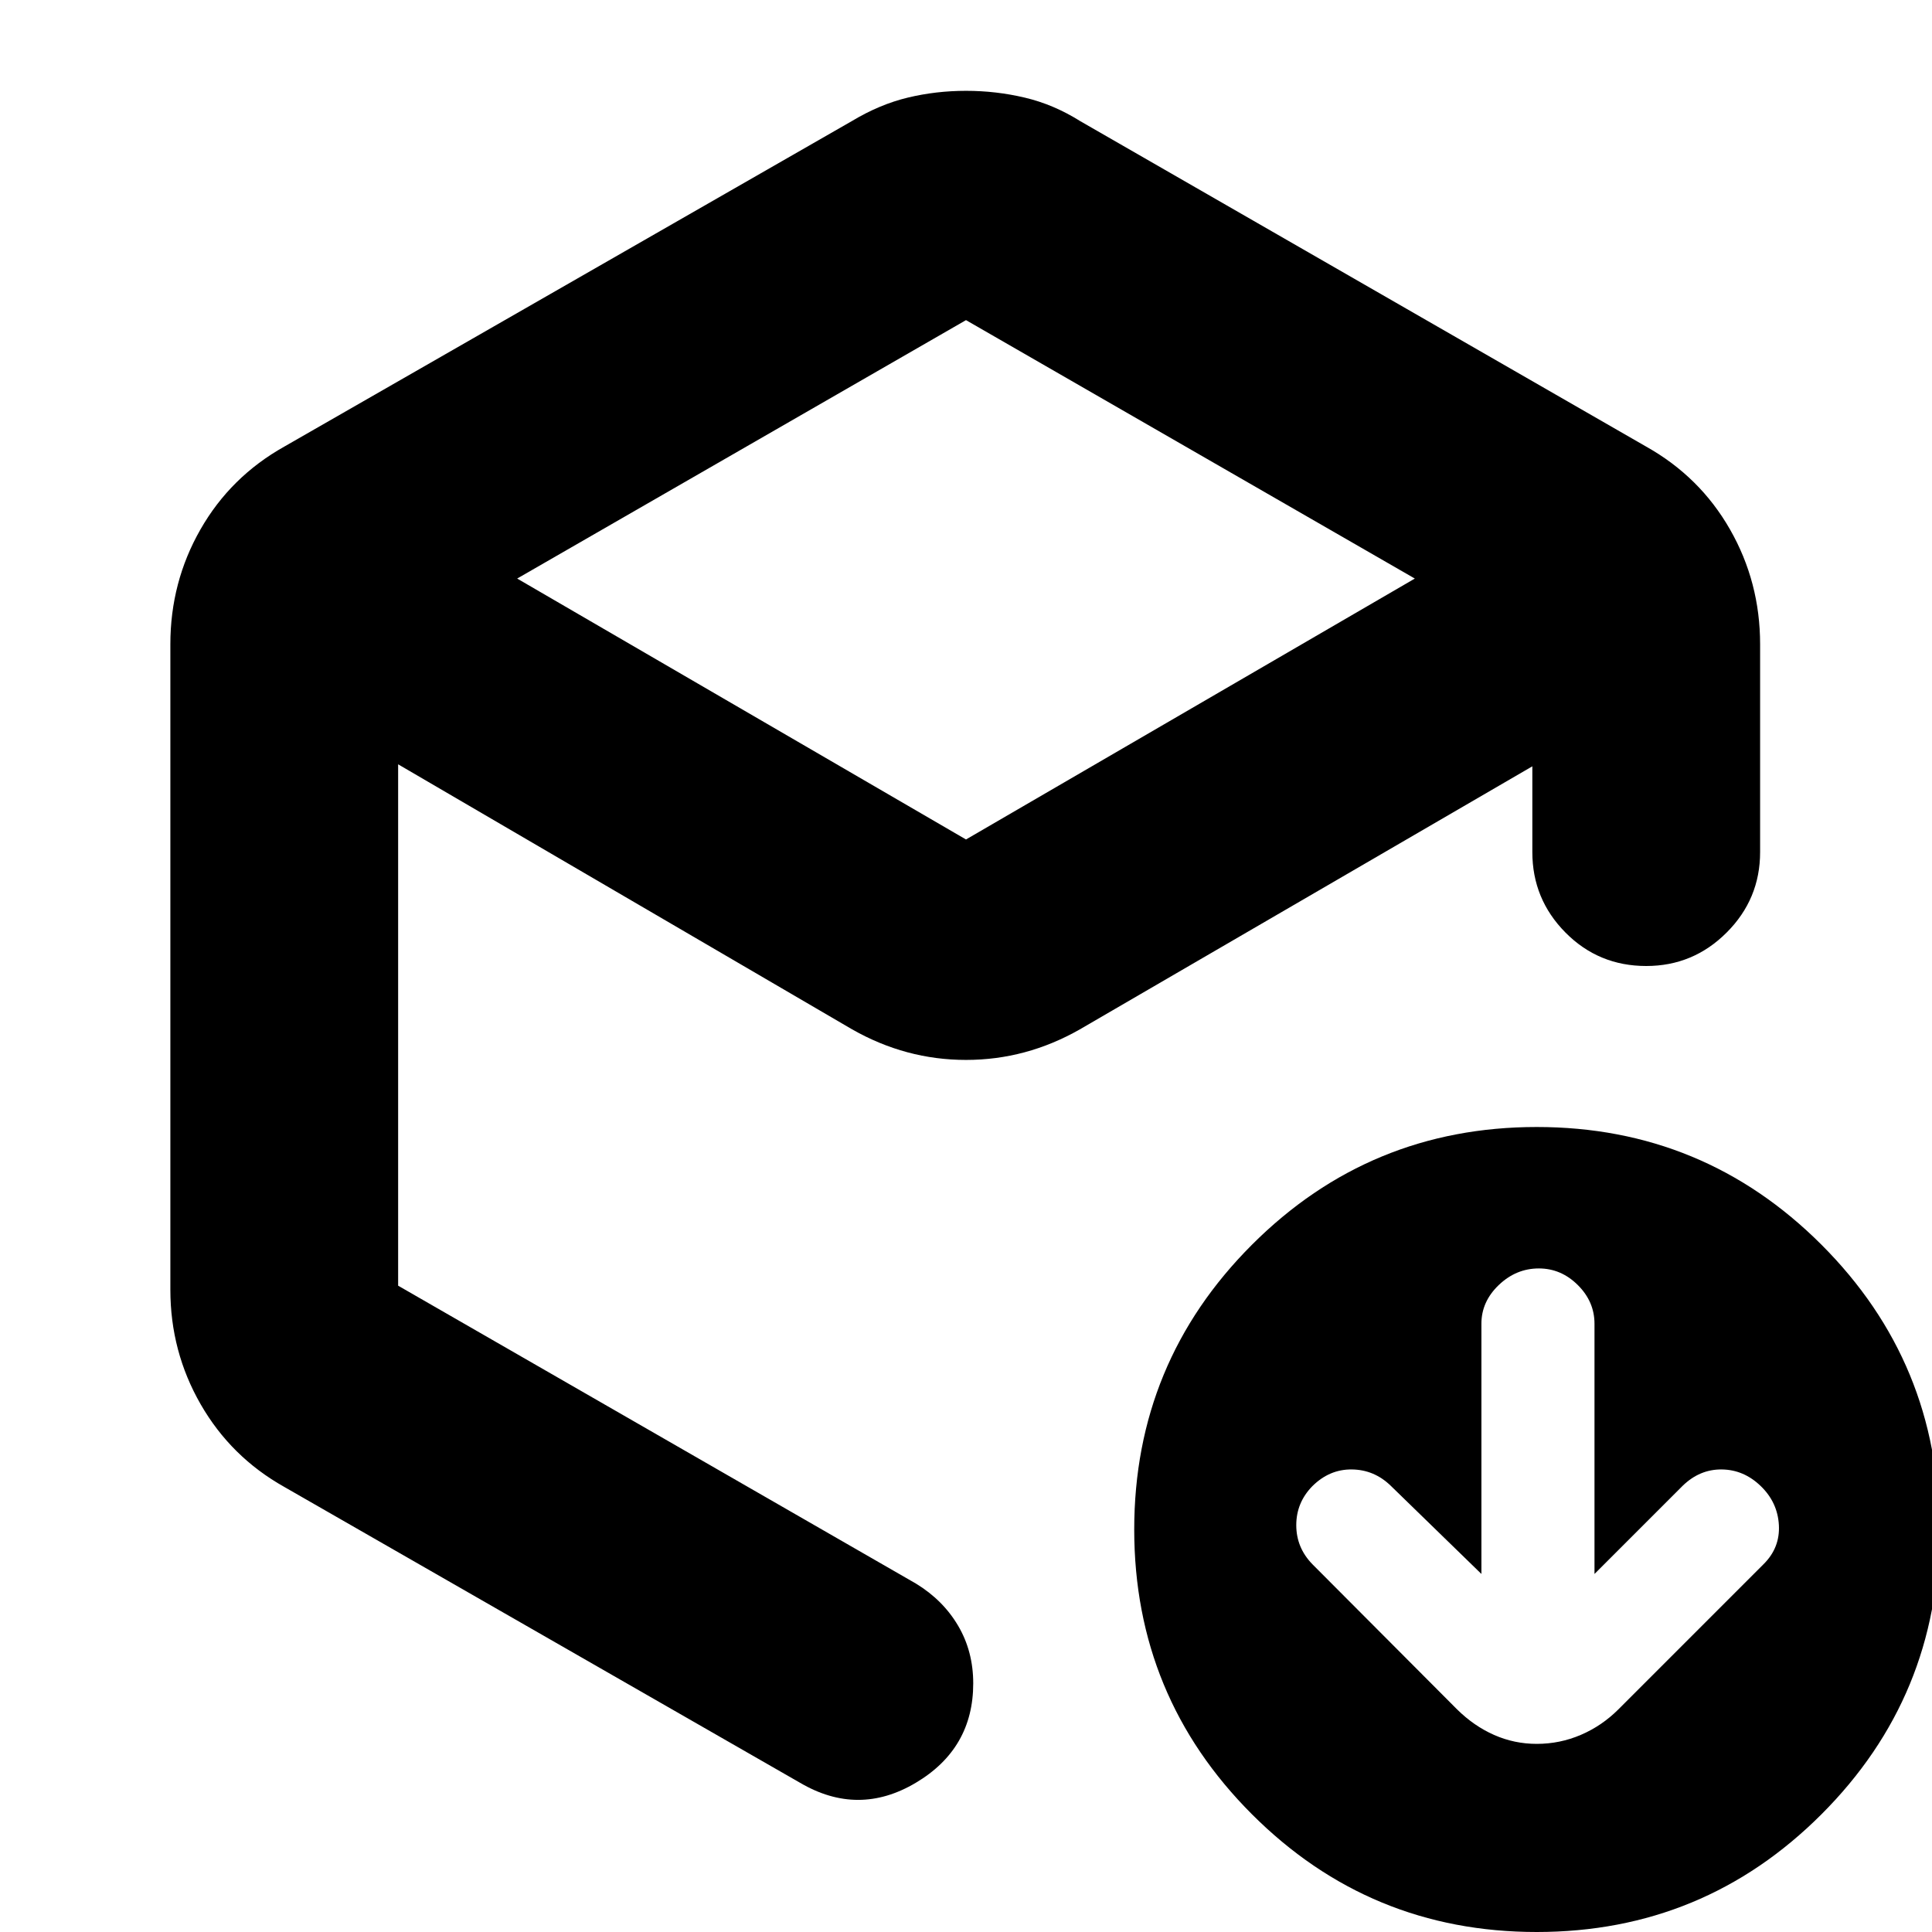 <svg xmlns="http://www.w3.org/2000/svg" height="24" viewBox="0 -960 960 960" width="24"><path d="M480-800.93 256.98-672.52 480-542.87l223.02-129.65L480-800.93ZM84.65-319.15v-320.7q0-30.91 14.96-57.08 14.96-26.18 41.63-41.14l282.17-161.84q13.72-8.24 27.71-11.6 13.99-3.36 28.92-3.36 14.92 0 29.22 3.39 14.3 3.39 27.33 11.57L818-738.07q26.67 14.96 41.63 41.14 14.96 26.17 14.96 57.08v103.26q0 23.34-16.63 39.97Q841.34-480 818-480q-23.67 0-40.13-16.62-16.46-16.63-16.46-39.97v-42.63l-224.82 130.7q-26.66 15.19-56.58 15.19-29.92 0-56.6-15.19l-225.58-131.7v259.07l257.32 148.04q13.47 8.23 20.95 20.96 7.49 12.73 7.49 28.63 0 32.43-28.56 49.39-28.55 16.96-57.46 0L141.24-221.17q-26.48-14.87-41.54-41.06-15.05-26.2-15.05-56.92ZM763.59 0q-83 0-141.5-58.5T563.59-200q0-83 58.5-141.5t141.5-58.5q83 0 141.5 58.5t58.5 141.5q0 83-58.5 141.5T763.59 0ZM480-478.04Zm256.11 300.13-45.04-43.81q-8.23-8-19.36-8.12-11.12-.12-19.6 8.3-8 8.18-8 19.37 0 11.19 8 19.41l71.85 72.09q8.41 8.32 18.47 12.76 10.06 4.43 21.16 4.43 11.51 0 21.95-4.48 10.44-4.47 18.68-12.71l72.08-72.09q8.24-8.15 7.62-19.44-.62-11.28-9.03-19.4-8.42-8.12-19.36-8.24-10.94-.12-19.42 8.12l-43.81 43.81v-124.33q0-10.99-8.29-19.23-8.3-8.25-19.36-8.25-11.3 0-19.92 8.25-8.62 8.24-8.62 19.23v124.33Z"/></svg>